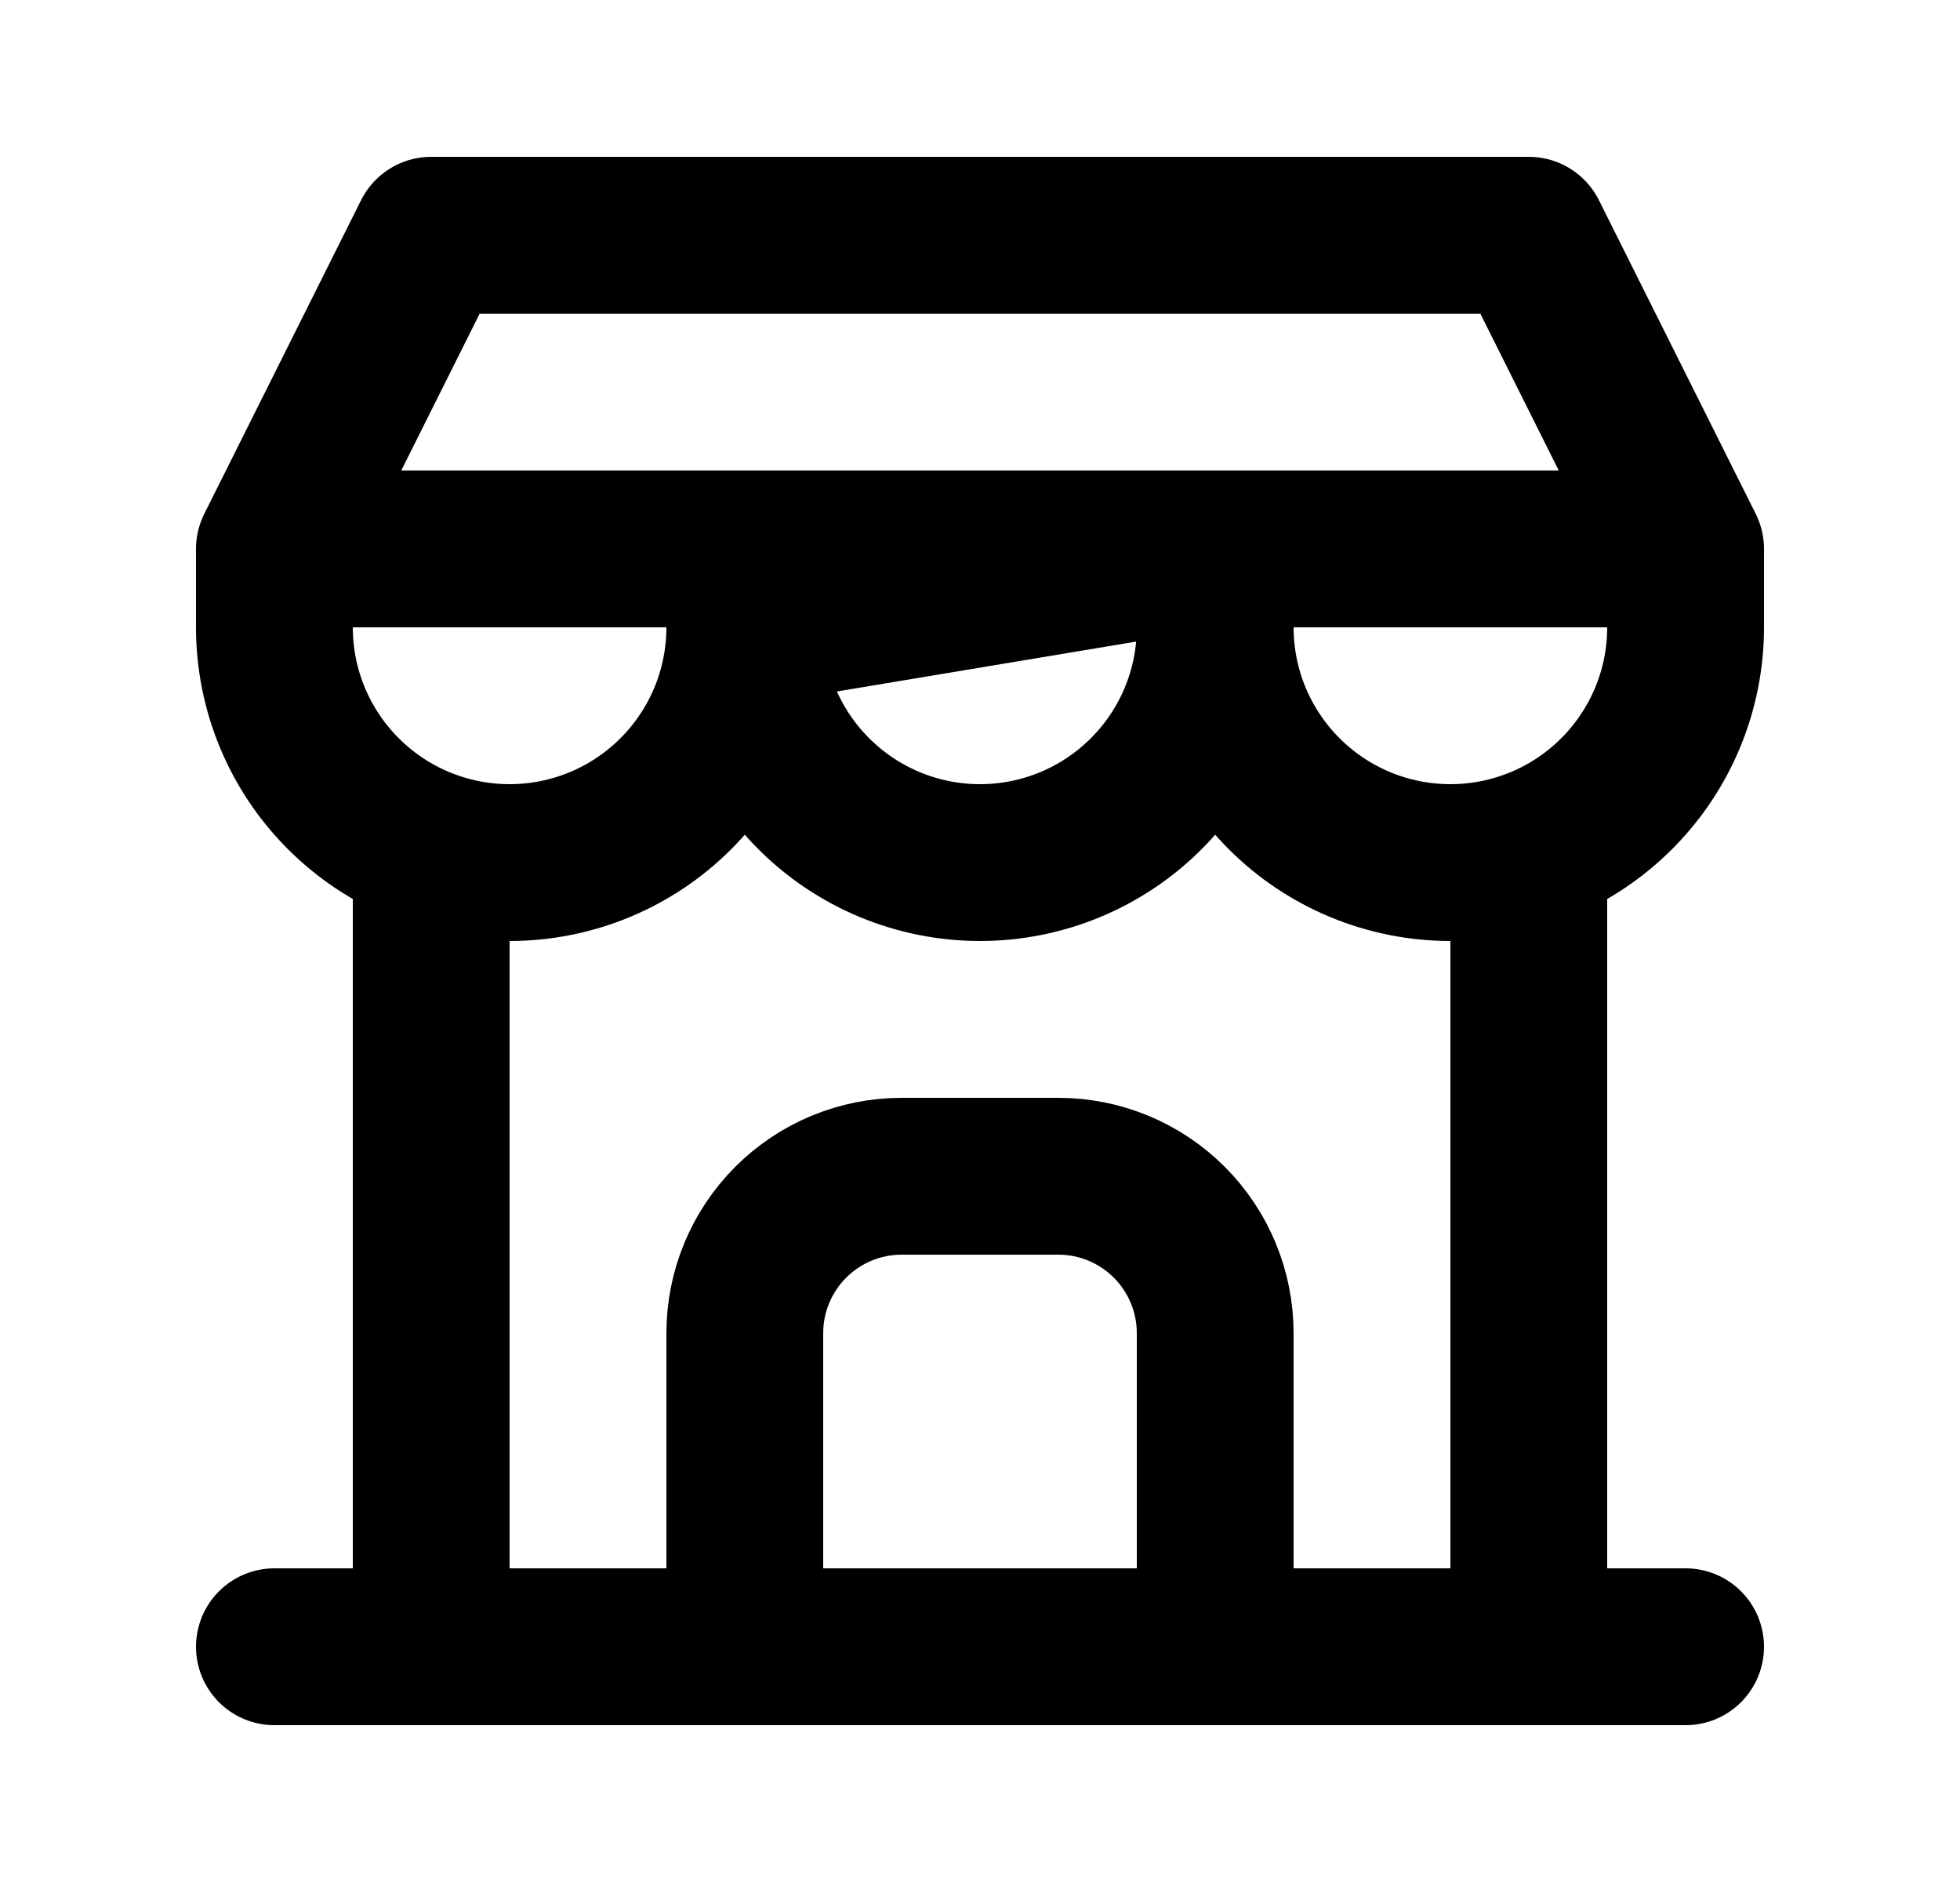 <svg xmlns="http://www.w3.org/2000/svg" width="25" height="24" viewBox="0 0 25 24" fill="none">
  <path d="M3.5 21H21.5M3.5 7V8C3.5 8.796 3.816 9.559 4.379 10.121C4.941 10.684 5.704 11 6.5 11C7.296 11 8.059 10.684 8.621 10.121C9.184 9.559 9.5 8.796 9.5 8M3.5 7H9.5V8M3.5 7H21.5M3.5 7L5.5 3H19.5L21.5 7M9.5 8C9.5 8.796 9.816 9.559 10.379 10.121C10.941 10.684 11.704 11 12.5 11C13.296 11 14.059 10.684 14.621 10.121C15.184 9.559 15.5 8.796 15.5 8M9.5 8L15.5 7V8M15.5 8C15.5 8.796 15.816 9.559 16.379 10.121C16.941 10.684 17.704 11 18.5 11C19.296 11 20.059 10.684 20.621 10.121C21.184 9.559 21.5 8.796 21.5 8V7M5.5 21V10.85M19.5 21V10.85M9.5 21V17C9.5 16.47 9.711 15.961 10.086 15.586C10.461 15.211 10.97 15 11.5 15H13.5C14.03 15 14.539 15.211 14.914 15.586C15.289 15.961 15.5 16.47 15.5 17V21" stroke="currentColor" stroke-width="2" stroke-linecap="round" stroke-linejoin="round"/>
</svg>